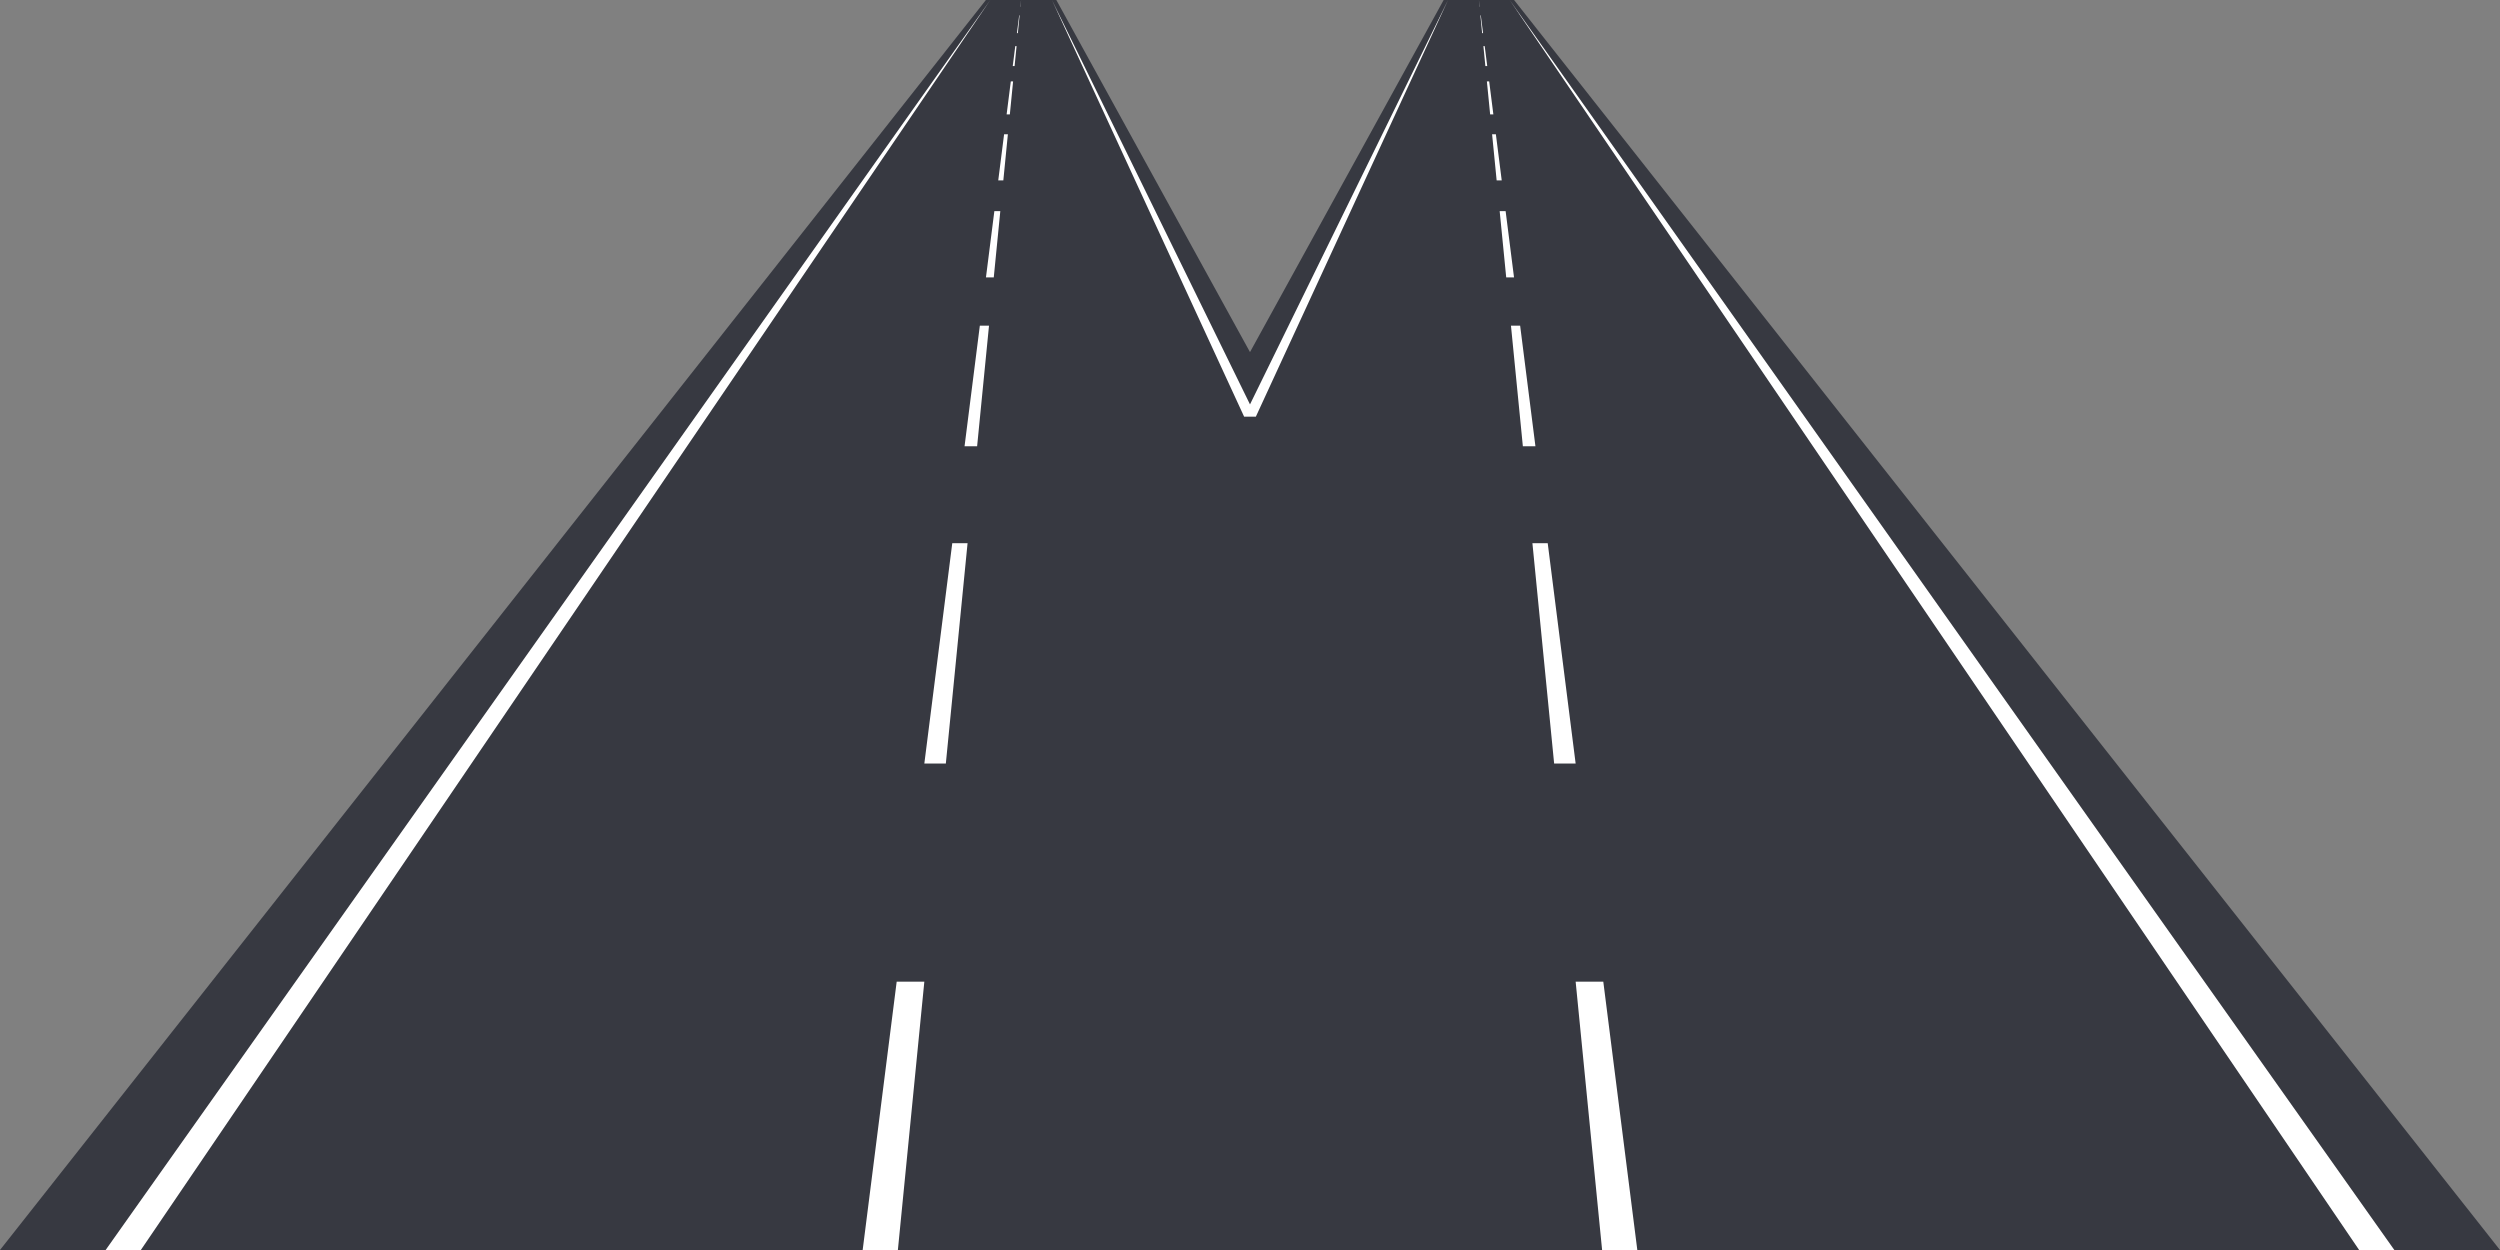 <?xml version="1.0" encoding="utf-8"?>
<!-- Generator: Adobe Illustrator 14.0.0, SVG Export Plug-In . SVG Version: 6.00 Build 43363)  -->
<!DOCTYPE svg PUBLIC "-//W3C//DTD SVG 1.1//EN" "http://www.w3.org/Graphics/SVG/1.1/DTD/svg11.dtd">
<svg version="1.1" id="Vrstva_1" xmlns="http://www.w3.org/2000/svg" xmlns:xlink="http://www.w3.org/1999/xlink" x="0px" y="0px"
	 width="1136px" height="568px" viewBox="0 0 1136 568" enable-background="new 0 0 1136 568" xml:space="preserve">
<rect x="0" y="0" width="1136" height="568" fill="#808080" stroke="none"/>
<polygon fill="#373941" points="0,568 447.997,0 479.996,0 567.996,160 655.994,0 687.994,0 1135.991,567.996 0,568 "/>
<path fill-rule="evenodd" clip-rule="evenodd" fill="#FFFFFF" d="M685.994,0l385.997,568h16L685.994,0L685.994,0z M449.997,0L64,568
	H48L449.997,0L449.997,0z M671.995,0l0.388,3.061h-0.086L671.995,0L671.995,0z M672.879,6.979l1.023,8.065h-0.424l-0.796-8.065
	H672.879L672.879,6.979z M674.651,20.957l1.148,9.062h-0.846l-0.894-9.062H674.651L674.651,20.957z M676.682,36.979l1.902,15h-1.465
	l-1.479-15H676.682L676.682,36.979z M679.73,61.025l2.654,20.94h-2.309l-2.064-20.94H679.73L679.73,61.025z M684.157,95.952
	l3.815,30.1h-3.551l-2.967-30.1H684.157L684.157,95.952z M690.752,147.98l6.949,54.814h-5.713l-5.404-54.814H690.752L690.752,147.98
	z M703.284,246.84l12.688,100.104H706.2l-9.869-100.104H703.284L703.284,246.84z M728.538,446.066L743.994,568h-16l-12.021-121.934
	H728.538L728.538,446.066z M463.996,0l-0.302,3.061h-0.086L463.996,0L463.996,0z M463.308,6.979l-0.795,8.065h-0.424l1.022-8.065
	H463.308L463.308,6.979z M461.93,20.957l-0.894,9.062h-0.846l1.149-9.062H461.93L461.93,20.957z M460.351,36.979l-1.479,15h-1.465
	l1.902-15H460.351L460.351,36.979z M457.979,61.025l-2.064,20.94h-2.309l2.654-20.94H457.979L457.979,61.025z M454.536,95.952
	l-2.967,30.1h-3.551l3.815-30.1H454.536L454.536,95.952z M449.407,147.98l-5.404,54.814h-5.712l6.948-54.814H449.407L449.407,147.98
	z M439.66,246.84l-9.87,100.104h-9.772l12.689-100.104H439.66L439.66,246.84z M420.018,446.066L407.997,568h-16l15.456-121.934
	H420.018L420.018,446.066z M570.662,189.333l-5.333,0L477.996,0l90,183.765L657.994,0L570.662,189.333L570.662,189.333z"/>
</svg>
